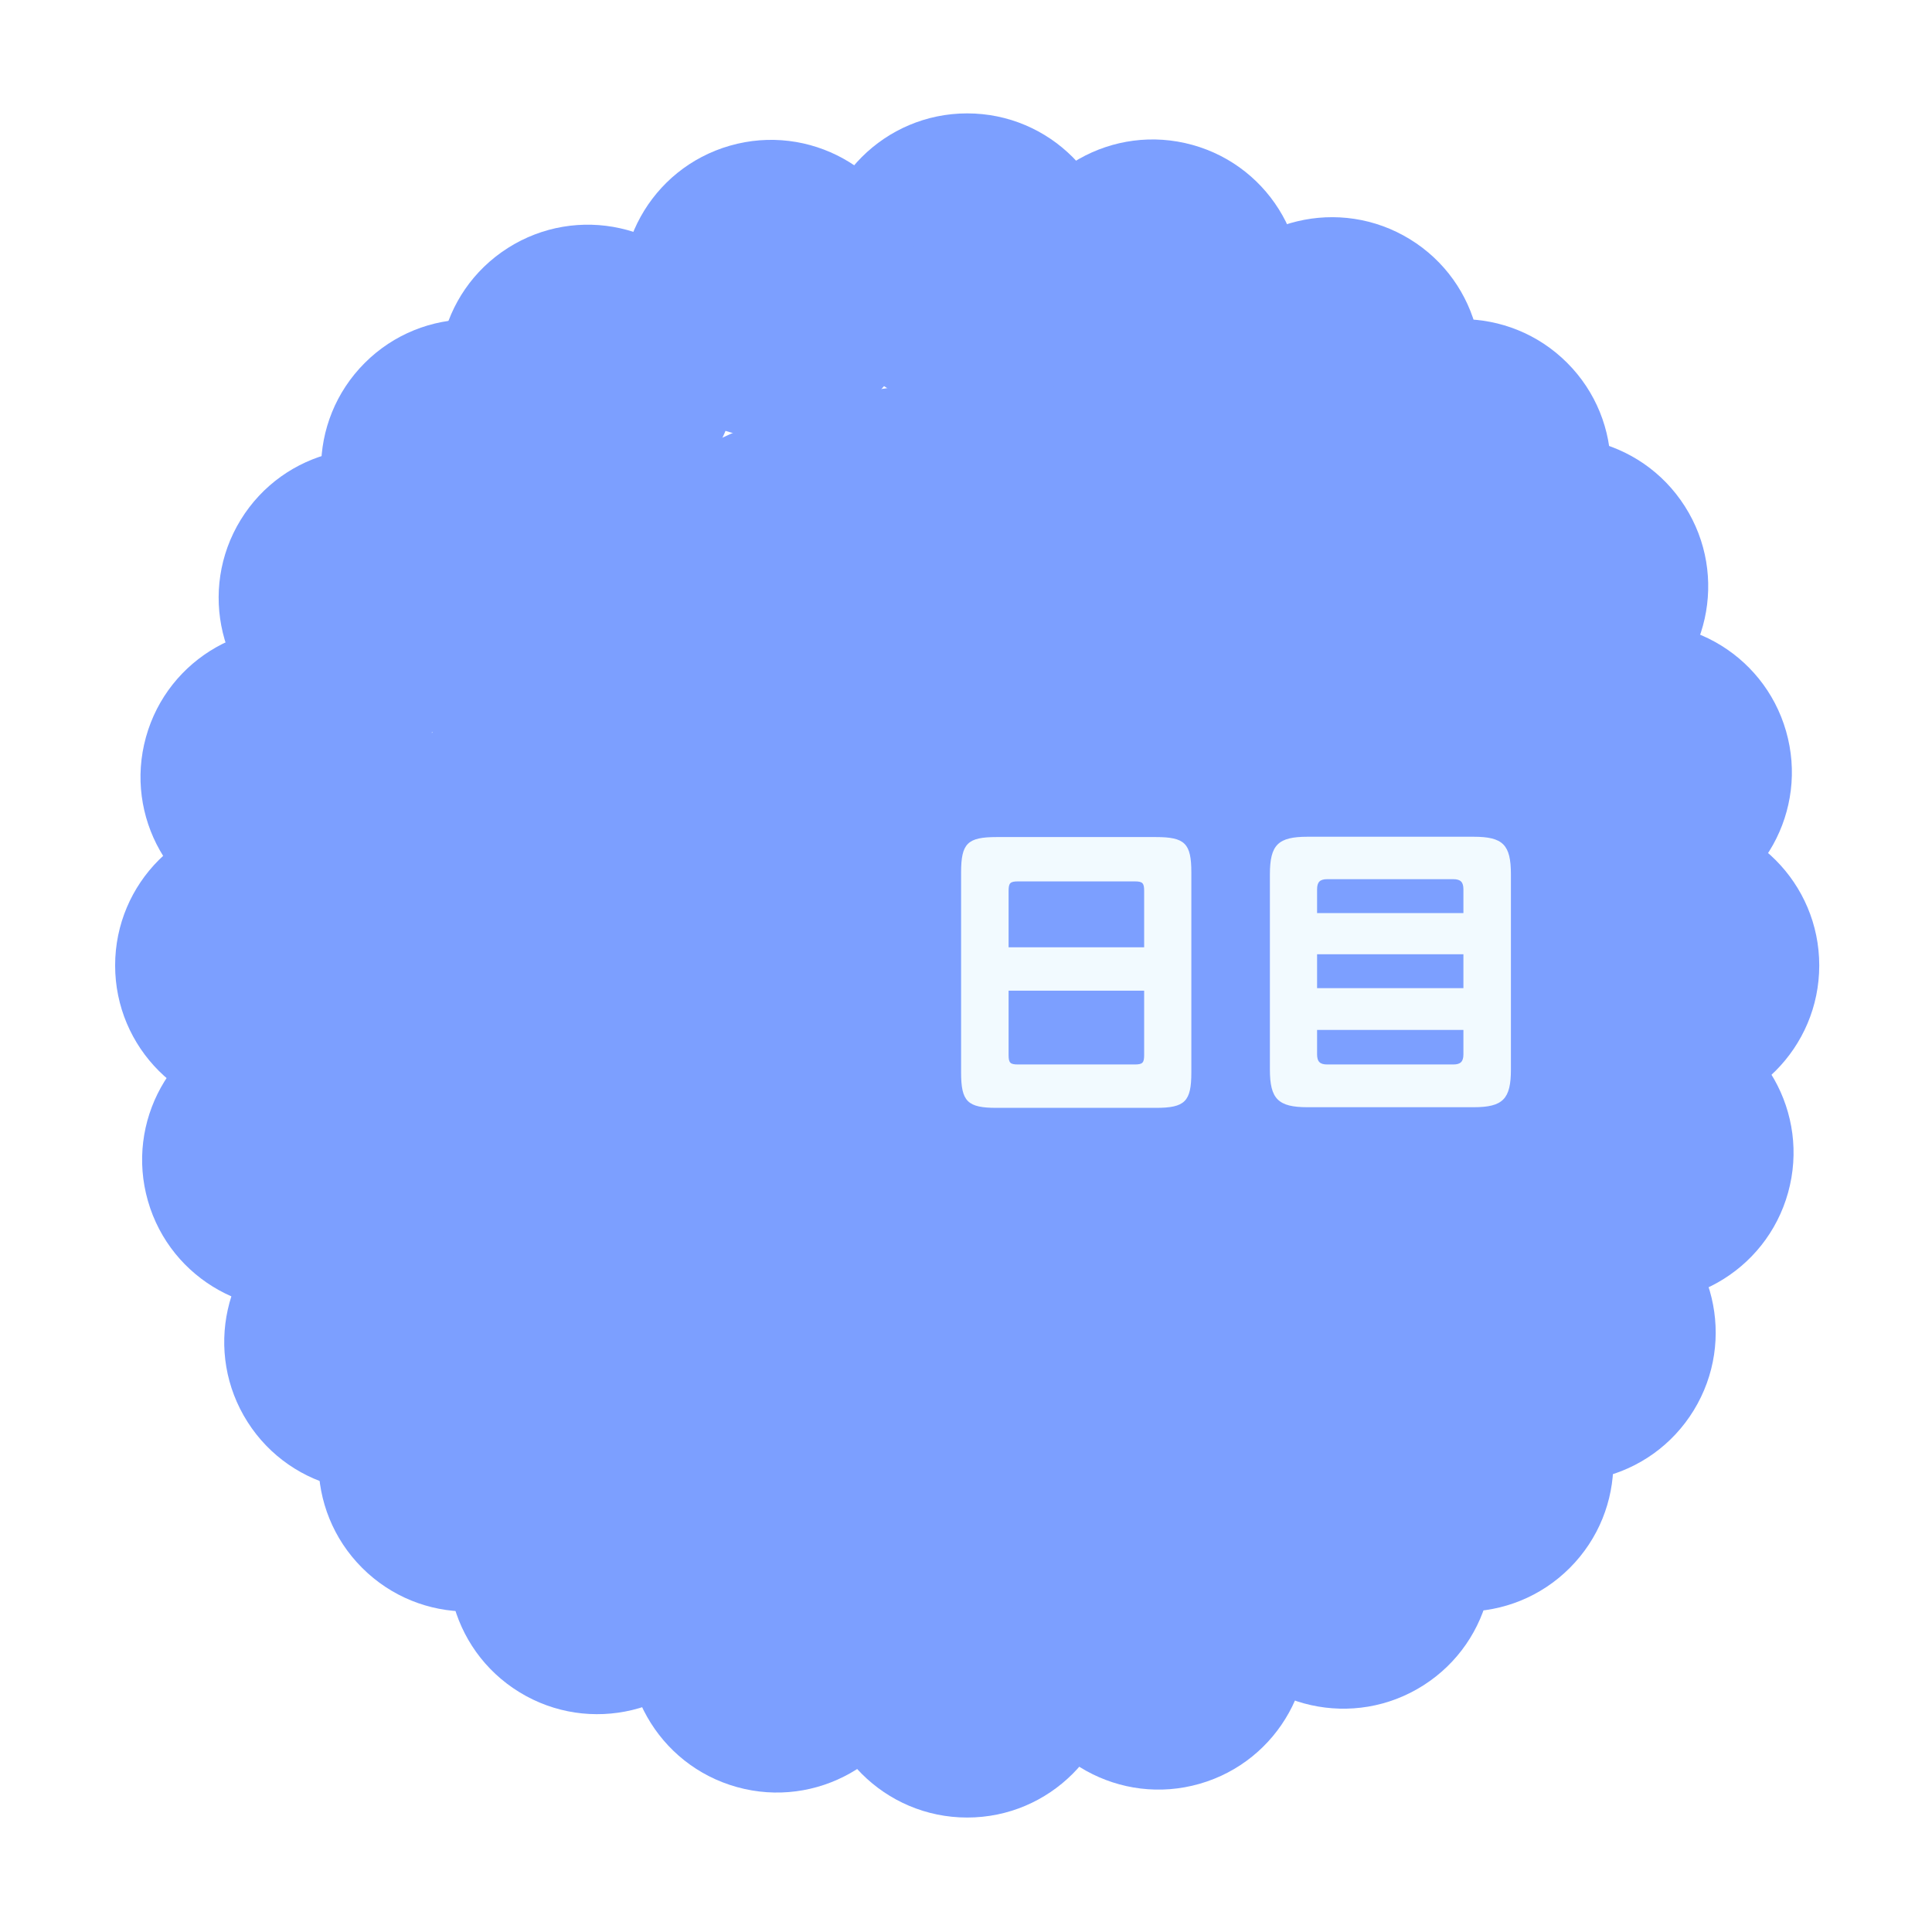 <svg width="61" height="61" viewBox="0 0 61 61" fill="none" xmlns="http://www.w3.org/2000/svg">
<circle cx="30.538" cy="8.286" r="4.706" fill="#7C9FFF"/>
<circle cx="30.538" cy="52.68" r="4.706" fill="#7C9FFF"/>
<circle cx="8.341" cy="30.482" r="4.706" transform="rotate(-90 8.341 30.482)" fill="#7C9FFF"/>
<circle cx="52.734" cy="30.482" r="4.706" transform="rotate(-90 52.734 30.482)" fill="#7C9FFF"/>
<circle cx="14.843" cy="14.788" r="4.706" transform="rotate(-45 14.843 14.788)" fill="#7C9FFF"/>
<circle cx="46.234" cy="46.179" r="4.706" transform="rotate(-45 46.234 46.179)" fill="#7C9FFF"/>
<circle cx="46.152" cy="14.783" r="4.706" transform="rotate(45 46.152 14.783)" fill="#7C9FFF"/>
<circle cx="14.761" cy="46.175" r="4.706" transform="rotate(45 14.761 46.175)" fill="#7C9FFF"/>
<circle cx="11.61" cy="18.875" r="4.706" transform="rotate(-58.5 11.61 18.875)" fill="#7C9FFF"/>
<circle cx="49.464" cy="42.071" r="4.706" transform="rotate(-58.5 49.464 42.071)" fill="#7C9FFF"/>
<circle cx="42.055" cy="11.564" r="4.706" transform="rotate(31.5 42.055 11.564)" fill="#7C9FFF"/>
<circle cx="18.859" cy="49.416" r="4.706" transform="rotate(31.5 18.859 49.416)" fill="#7C9FFF"/>
<circle cx="9.143" cy="24.532" r="4.706" transform="rotate(-74.5 9.143 24.532)" fill="#7C9FFF"/>
<circle cx="51.922" cy="36.395" r="4.706" transform="rotate(-74.5 51.922 36.395)" fill="#7C9FFF"/>
<circle cx="36.392" cy="9.11" r="4.706" transform="rotate(15.5 36.392 9.11)" fill="#7C9FFF"/>
<circle cx="24.528" cy="51.89" r="4.706" transform="rotate(15.5 24.528 51.89)" fill="#7C9FFF"/>
<circle cx="11.786" cy="42.369" r="4.706" transform="rotate(-122.5 11.786 42.369)" fill="#7C9FFF"/>
<circle cx="49.228" cy="18.515" r="4.706" transform="rotate(-122.5 49.228 18.515)" fill="#7C9FFF"/>
<circle cx="18.56" cy="11.801" r="4.706" transform="rotate(-32.5 18.56 11.801)" fill="#7C9FFF"/>
<circle cx="42.414" cy="49.243" r="4.706" transform="rotate(-32.5 42.414 49.243)" fill="#7C9FFF"/>
<circle cx="36.579" cy="51.797" r="4.706" transform="rotate(164 36.579 51.797)" fill="#7C9FFF"/>
<circle cx="24.344" cy="9.123" r="4.706" transform="rotate(164 24.344 9.123)" fill="#7C9FFF"/>
<circle cx="9.194" cy="36.62" r="4.706" transform="rotate(-106 9.194 36.62)" fill="#7C9FFF"/>
<circle cx="51.869" cy="24.384" r="4.706" transform="rotate(-106 51.869 24.384)" fill="#7C9FFF"/>
<circle cx="30.538" cy="30.406" r="4.706" fill="#7C9FFF"/>
<ellipse cx="30.773" cy="30.719" rx="18.746" ry="18.668" fill="#7C9FFF"/>
<g filter="url(#filter0_d)">
<path d="M31.845 29.411V27.631C31.845 27.381 31.895 27.331 32.145 27.331H35.825C36.075 27.331 36.125 27.381 36.125 27.631V29.411H31.845ZM36.125 32.811C36.125 33.061 36.075 33.111 35.825 33.111H32.145C31.895 33.111 31.845 33.061 31.845 32.811V30.781H36.125V32.811ZM30.345 33.361C30.345 34.281 30.545 34.481 31.465 34.481H36.495C37.415 34.481 37.615 34.281 37.615 33.361V27.051C37.615 26.131 37.415 25.931 36.495 25.931H31.465C30.545 25.931 30.345 26.131 30.345 27.051V33.361ZM46.205 30.701H41.585V29.631H46.205V30.701ZM40.095 33.271C40.095 34.201 40.355 34.461 41.285 34.461H46.525C47.455 34.461 47.705 34.201 47.705 33.271V27.111C47.705 26.171 47.455 25.921 46.525 25.921H41.285C40.355 25.921 40.095 26.171 40.095 27.111V33.271ZM41.585 28.331V27.581C41.585 27.351 41.675 27.261 41.905 27.261H45.885C46.115 27.261 46.205 27.351 46.205 27.581V28.331H41.585ZM46.205 32.791C46.205 33.021 46.115 33.111 45.885 33.111H41.905C41.675 33.111 41.585 33.021 41.585 32.791V32.021H46.205V32.791Z" fill="#F2FAFF"/>
</g>
<defs>
<filter id="filter0_d" x="30.096" y="25.921" width="17.858" height="9.307" filterUnits="userSpaceOnUse" color-interpolation-filters="sRGB">
<feFlood flood-opacity="0" result="BackgroundImageFix"/>
<feColorMatrix in="SourceAlpha" type="matrix" values="0 0 0 0 0 0 0 0 0 0 0 0 0 0 0 0 0 0 127 0"/>
<feOffset dy="0.498"/>
<feGaussianBlur stdDeviation="0.124"/>
<feColorMatrix type="matrix" values="0 0 0 0 0 0 0 0 0 0 0 0 0 0 0 0 0 0 0.1 0"/>
<feBlend mode="normal" in2="BackgroundImageFix" result="effect1_dropShadow"/>
<feBlend mode="normal" in="SourceGraphic" in2="effect1_dropShadow" result="shape"/>
</filter>
</defs>
</svg>
